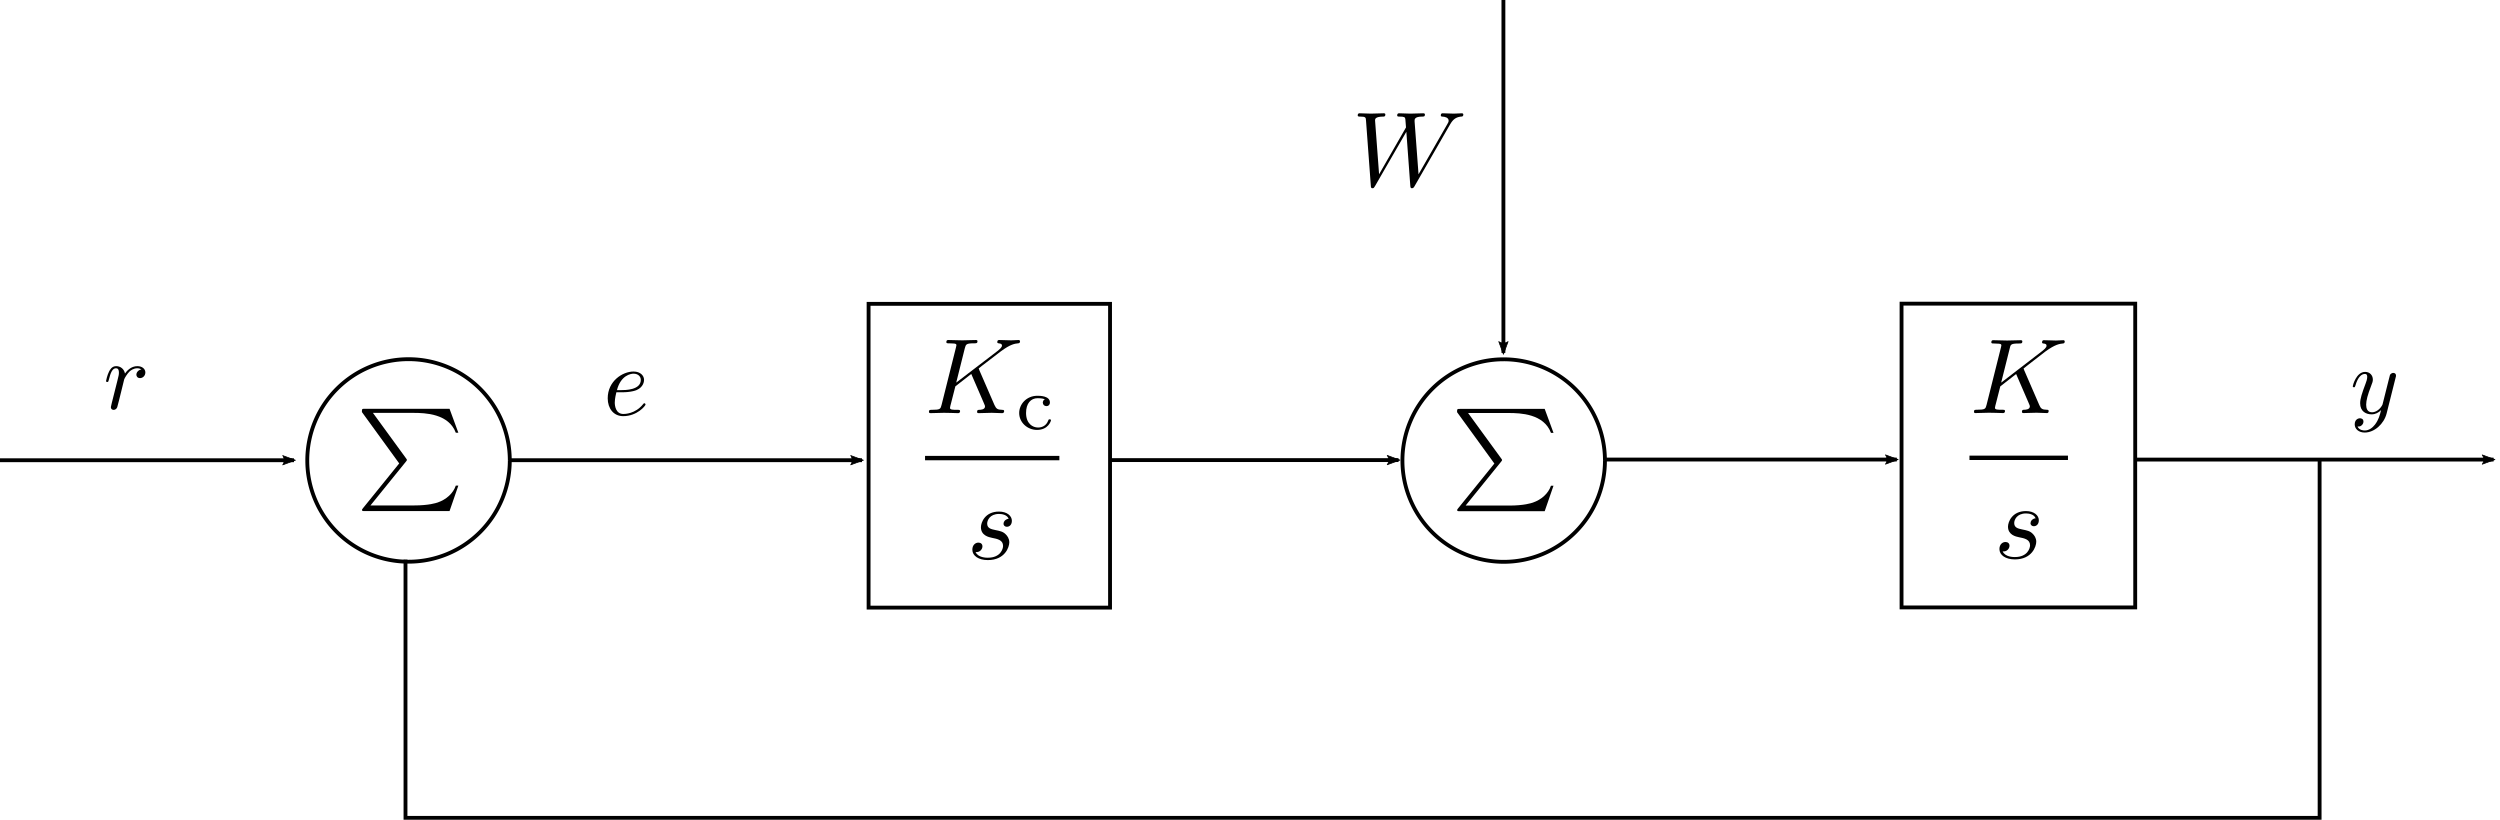 <?xml version="1.0" encoding="UTF-8" standalone="no"?>
<!-- Created with Inkscape (http://www.inkscape.org/) -->

<svg
   xmlns:dc="http://purl.org/dc/elements/1.1/"
   xmlns:cc="http://creativecommons.org/ns#"
   xmlns:rdf="http://www.w3.org/1999/02/22-rdf-syntax-ns#"
   xmlns:svg="http://www.w3.org/2000/svg"
   xmlns="http://www.w3.org/2000/svg"
   xmlns:sodipodi="http://sodipodi.sourceforge.net/DTD/sodipodi-0.dtd"
   xmlns:inkscape="http://www.inkscape.org/namespaces/inkscape"
   width="183.008mm"
   height="60.009mm"
   viewBox="0 0 648.454 212.631"
   id="svg2"
   version="1.1"
   inkscape:version="0.91 r13725"
   sodipodi:docname="disturbancePI.svg">
  <sodipodi:namedview
     id="base"
     pagecolor="#ffffff"
     bordercolor="#666666"
     borderopacity="1.0"
     inkscape:pageopacity="0.0"
     inkscape:pageshadow="2"
     inkscape:zoom="0.98994949"
     inkscape:cx="313.07654"
     inkscape:cy="153.02803"
     inkscape:document-units="px"
     inkscape:current-layer="layer1"
     showgrid="false"
     inkscape:window-width="1600"
     inkscape:window-height="847"
     inkscape:window-x="-8"
     inkscape:window-y="-8"
     inkscape:window-maximized="1"
     inkscape:snap-object-midpoints="true"
     fit-margin-top="0"
     fit-margin-left="0"
     fit-margin-right="0"
     fit-margin-bottom="0" />
  <defs
     id="defs4">
    <marker
       inkscape:isstock="true"
       style="overflow:visible"
       id="marker4515"
       refX="0"
       refY="0"
       orient="auto"
       inkscape:stockid="Arrow2Lstart">
      <path
         inkscape:connector-curvature="0"
         transform="matrix(1.1,0,0,1.1,1.1,0)"
         d="M 8.719,4.034 -2.207,0.016 8.719,-4.002 c -1.745,2.372 -1.735,5.617 -6e-7,8.035 z"
         style="fill:#000000;fill-opacity:1;fill-rule:evenodd;stroke:#000000;stroke-width:0.625;stroke-linejoin:round;stroke-opacity:1"
         id="path4517" />
    </marker>
    <marker
       inkscape:isstock="true"
       style="overflow:visible"
       id="marker4475"
       refX="0"
       refY="0"
       orient="auto"
       inkscape:stockid="Arrow2Lend">
      <path
         inkscape:connector-curvature="0"
         transform="matrix(-1.1,0,0,-1.1,-1.1,0)"
         d="M 8.719,4.034 -2.207,0.016 8.719,-4.002 c -1.745,2.372 -1.735,5.617 -6e-7,8.035 z"
         style="fill:#000000;fill-opacity:1;fill-rule:evenodd;stroke:#000000;stroke-width:0.625;stroke-linejoin:round;stroke-opacity:1"
         id="path4477" />
    </marker>
    <marker
       inkscape:isstock="true"
       style="overflow:visible"
       id="marker4515-4"
       refX="0"
       refY="0"
       orient="auto"
       inkscape:stockid="Arrow2Lstart">
      <path
         inkscape:connector-curvature="0"
         transform="matrix(1.1,0,0,1.1,1.1,0)"
         d="M 8.719,4.034 -2.207,0.016 8.719,-4.002 c -1.745,2.372 -1.735,5.617 -6e-7,8.035 z"
         style="fill:#000000;fill-opacity:1;fill-rule:evenodd;stroke:#000000;stroke-width:0.625;stroke-linejoin:round;stroke-opacity:1"
         id="path4517-9" />
    </marker>
    <marker
       inkscape:isstock="true"
       style="overflow:visible"
       id="marker4515-4-9"
       refX="0"
       refY="0"
       orient="auto"
       inkscape:stockid="Arrow2Lstart">
      <path
         inkscape:connector-curvature="0"
         transform="matrix(1.1,0,0,1.1,1.1,0)"
         d="M 8.719,4.034 -2.207,0.016 8.719,-4.002 c -1.745,2.372 -1.735,5.617 -6e-7,8.035 z"
         style="fill:#000000;fill-opacity:1;fill-rule:evenodd;stroke:#000000;stroke-width:0.625;stroke-linejoin:round;stroke-opacity:1"
         id="path4517-9-2" />
    </marker>
    <marker
       inkscape:stockid="Arrow2Lstart"
       orient="auto"
       refY="0"
       refX="0"
       id="marker4515-8"
       style="overflow:visible"
       inkscape:isstock="true">
      <path
         id="path4517-0"
         style="fill:#000000;fill-opacity:1;fill-rule:evenodd;stroke:#000000;stroke-width:0.625;stroke-linejoin:round;stroke-opacity:1"
         d="M 8.719,4.034 -2.207,0.016 8.719,-4.002 c -1.745,2.372 -1.735,5.617 -6e-7,8.035 z"
         transform="matrix(1.1,0,0,1.1,1.1,0)"
         inkscape:connector-curvature="0" />
    </marker>
    <marker
       inkscape:stockid="Arrow2Lstart"
       orient="auto"
       refY="0"
       refX="0"
       id="marker4515-4-1"
       style="overflow:visible"
       inkscape:isstock="true">
      <path
         id="path4517-9-9"
         style="fill:#000000;fill-opacity:1;fill-rule:evenodd;stroke:#000000;stroke-width:0.625;stroke-linejoin:round;stroke-opacity:1"
         d="M 8.719,4.034 -2.207,0.016 8.719,-4.002 c -1.745,2.372 -1.735,5.617 -6e-7,8.035 z"
         transform="matrix(1.1,0,0,1.1,1.1,0)"
         inkscape:connector-curvature="0" />
    </marker>
    <marker
       inkscape:stockid="Arrow2Lstart"
       orient="auto"
       refY="0"
       refX="0"
       id="marker4515-4-9-0"
       style="overflow:visible"
       inkscape:isstock="true">
      <path
         id="path4517-9-2-2"
         style="fill:#000000;fill-opacity:1;fill-rule:evenodd;stroke:#000000;stroke-width:0.625;stroke-linejoin:round;stroke-opacity:1"
         d="M 8.719,4.034 -2.207,0.016 8.719,-4.002 c -1.745,2.372 -1.735,5.617 -6e-7,8.035 z"
         transform="matrix(1.1,0,0,1.1,1.1,0)"
         inkscape:connector-curvature="0" />
    </marker>
    <marker
       inkscape:collect="always"
       inkscape:isstock="true"
       style="overflow:visible"
       id="Arrow2Lstart"
       refX="0"
       refY="0"
       orient="auto"
       inkscape:stockid="Arrow2Lstart">
      <path
         transform="matrix(1.1,0,0,1.1,1.1,0)"
         d="M 8.719,4.034 -2.207,0.016 8.719,-4.002 c -1.745,2.372 -1.735,5.617 -6e-7,8.035 z"
         style="fill:#000000;fill-opacity:1;fill-rule:evenodd;stroke:#000000;stroke-width:0.625;stroke-linejoin:round;stroke-opacity:1"
         id="path4185"
         inkscape:connector-curvature="0" />
    </marker>
    <marker
       inkscape:stockid="Arrow2Lstart"
       orient="auto"
       refY="0"
       refX="0"
       id="marker4515-82"
       style="overflow:visible"
       inkscape:isstock="true">
      <path
         id="path4517-5"
         style="fill:#000000;fill-opacity:1;fill-rule:evenodd;stroke:#000000;stroke-width:0.625;stroke-linejoin:round;stroke-opacity:1"
         d="M 8.719,4.034 -2.207,0.016 8.719,-4.002 c -1.745,2.372 -1.735,5.617 -6e-7,8.035 z"
         transform="matrix(1.1,0,0,1.1,1.1,0)"
         inkscape:connector-curvature="0" />
    </marker>
    <marker
       inkscape:collect="always"
       inkscape:isstock="true"
       style="overflow:visible"
       id="Arrow2Lend"
       refX="0"
       refY="0"
       orient="auto"
       inkscape:stockid="Arrow2Lend">
      <path
         transform="matrix(-1.1,0,0,-1.1,-1.1,0)"
         d="M 8.719,4.034 -2.207,0.016 8.719,-4.002 c -1.745,2.372 -1.735,5.617 -6e-7,8.035 z"
         style="fill:#000000;fill-opacity:1;fill-rule:evenodd;stroke:#000000;stroke-width:0.625;stroke-linejoin:round;stroke-opacity:1"
         id="path4188"
         inkscape:connector-curvature="0" />
    </marker>
    <marker
       inkscape:collect="always"
       inkscape:isstock="true"
       style="overflow:visible"
       id="Arrow2Lend-6"
       refX="0"
       refY="0"
       orient="auto"
       inkscape:stockid="Arrow2Lend">
      <path
         transform="matrix(-1.1,0,0,-1.1,-1.1,0)"
         d="M 8.719,4.034 -2.207,0.016 8.719,-4.002 c -1.745,2.372 -1.735,5.617 -6e-7,8.035 z"
         style="fill:#000000;fill-opacity:1;fill-rule:evenodd;stroke:#000000;stroke-width:0.625;stroke-linejoin:round;stroke-opacity:1"
         id="path4188-2"
         inkscape:connector-curvature="0" />
    </marker>
    <marker
       inkscape:stockid="Arrow2Lstart"
       orient="auto"
       refY="0"
       refX="0"
       id="marker4515-4-5"
       style="overflow:visible"
       inkscape:isstock="true">
      <path
         id="path4517-9-22"
         style="fill:#000000;fill-opacity:1;fill-rule:evenodd;stroke:#000000;stroke-width:0.625;stroke-linejoin:round;stroke-opacity:1"
         d="M 8.719,4.034 -2.207,0.016 8.719,-4.002 c -1.745,2.372 -1.735,5.617 -6e-7,8.035 z"
         transform="matrix(1.1,0,0,1.1,1.1,0)"
         inkscape:connector-curvature="0" />
    </marker>
    <marker
       inkscape:stockid="Arrow2Lstart"
       orient="auto"
       refY="0"
       refX="0"
       id="marker4515-4-9-2"
       style="overflow:visible"
       inkscape:isstock="true">
      <path
         id="path4517-9-2-8"
         style="fill:#000000;fill-opacity:1;fill-rule:evenodd;stroke:#000000;stroke-width:0.625;stroke-linejoin:round;stroke-opacity:1"
         d="M 8.719,4.034 -2.207,0.016 8.719,-4.002 c -1.745,2.372 -1.735,5.617 -6e-7,8.035 z"
         transform="matrix(1.1,0,0,1.1,1.1,0)"
         inkscape:connector-curvature="0" />
    </marker>
  </defs>
  <g
     transform="translate(247.051,-287.9)"
     inkscape:label="Layer 1"
     inkscape:groupmode="layer"
     id="layer1">
    <g
       id="g4491"
       transform="matrix(2.057,0,0,2.057,-922.399,-343.558)">
      <g
         word-spacing="normal"
         letter-spacing="normal"
         font-size-adjust="none"
         font-stretch="normal"
         font-weight="normal"
         font-variant="normal"
         font-style="normal"
         stroke-miterlimit="10.433"
         xml:space="preserve"
         transform="matrix(0.271,0,0,-0.271,117.324,473.419)"
         id="g4493"
         style="font-style:normal;font-variant:normal;font-weight:normal;font-stretch:normal;letter-spacing:normal;word-spacing:normal;text-anchor:start;fill:none;fill-opacity:1;fill-rule:evenodd;stroke:#000000;stroke-width:0.545;stroke-linecap:butt;stroke-linejoin:miter;stroke-miterlimit:10.433;stroke-dasharray:none;stroke-dashoffset:0;stroke-opacity:1"><path
           id="path4495"
           d="m 1234.2,442.05 0,0.01 0,0.02 0,0.02 0,0.02 0,0.02 0,0.02 0,0.02 0,0.02 0,0.02 0,0.03 -0.1,0.02 0,0.03 0,0.05 0,0.05 0,0.05 0,0.05 -0.1,0.02 0,0.03 0,0.02 0,0.03 0,0.02 0,0.02 0,0.02 0,0.02 0,0.02 0,0.02 0,0.01 0,0.02 c 0,0.05 0.9,0.75 1.4,1.14 l 8.8,6.74 c 4.6,3.43 6.6,3.62 8.1,3.78 0.4,0.04 0.9,0.09 0.9,1 0,0.18 -0.2,0.54 -0.6,0.54 -1.1,0 -2.3,-0.15 -3.5,-0.15 -1.8,0 -3.8,0.15 -5.5,0.15 -0.4,0 -1,0 -1,-1 0,-0.34 0.3,-0.5 0.6,-0.54 1.1,-0.1 1.6,-0.35 1.6,-1.05 0,-0.89 -1.5,-2.05 -1.8,-2.3 l -19.5,-14.93 4,15.98 c 0.5,1.8 0.6,2.3 4.2,2.3 1.2,0 1.7,0 1.7,1 0,0.43 -0.4,0.54 -0.7,0.54 -1.4,0 -5,-0.15 -6.4,-0.15 -1.4,0 -5,0.15 -6.4,0.15 -0.4,0 -1,0 -1,-0.95 0,-0.59 0.4,-0.59 1.4,-0.59 0.7,0 1.6,-0.05 2.2,-0.1 0.8,-0.11 1.1,-0.25 1.1,-0.79 0,-0.21 -0.1,-0.36 -0.2,-0.96 l -6.7,-26.75 c -0.5,-1.95 -0.6,-2.34 -4.5,-2.34 -0.9,0 -1.4,0 -1.4,-0.95 0,-0.6 0.6,-0.6 0.7,-0.6 1.4,0 5,0.16 6.3,0.16 1.1,0 2.2,-0.06 3.2,-0.06 1.1,0 2.2,-0.1 3.3,-0.1 0.3,0 1,0 1,1 0,0.55 -0.5,0.55 -1.4,0.55 -1.9,0 -3.3,0 -3.3,0.89 0,0.36 0.3,1.45 0.5,2.2 0.7,2.58 1.3,5.22 2,7.82 l 7.4,5.78 5.8,-13.41 c 0.6,-1.34 0.6,-1.44 0.6,-1.73 0,-1.5 -2.2,-1.55 -2.6,-1.55 -0.6,0 -1.1,0 -1.1,-1 0,-0.55 0.6,-0.55 0.7,-0.55 2,0 4.1,0.16 6.1,0.16 1.1,0 3.8,-0.16 4.8,-0.16 0.3,0 1,0 1,1 0,0.55 -0.6,0.55 -1,0.55 -2.1,0.05 -2.7,0.5 -3.5,2.23 z"
           inkscape:connector-curvature="0"
           style="fill:#000000;stroke-width:0" /><path
           id="path4497"
           d="m 1264.8,428.39 -0.1,-0.03 0,-0.03 -0.1,-0.03 0,-0.03 -0.1,-0.04 0,-0.03 -0.1,-0.04 0,-0.03 -0.1,-0.04 0,-0.04 -0.1,-0.05 0,-0.04 0,-0.04 -0.1,-0.05 0,-0.05 0,-0.05 -0.1,-0.05 0,-0.05 0,-0.05 0,-0.05 -0.1,-0.06 0,-0.05 0,-0.06 0,-0.06 0,-0.05 0,-0.06 -0.1,-0.06 0,-0.06 0,-0.06 0,-0.07 0,-0.06 0,-0.06 c 0,-0.96 0.7,-1.65 1.7,-1.65 0.9,0 1.6,0.6 1.6,1.71 0,3.11 -4.8,3.11 -5.8,3.11 -5.2,0 -8.5,-4.02 -8.5,-8.02 0,-4.39 3.8,-7.87 8.3,-7.87 5.2,0 6.5,4.11 6.5,4.53 0,0.4 -0.5,0.4 -0.6,0.4 -0.5,0 -0.5,-0.09 -0.7,-0.59 -0.8,-2.16 -2.6,-3.23 -4.7,-3.23 -2.5,0 -5.6,1.78 -5.6,6.79 0,4.42 2.2,6.86 5.4,6.86 0.5,0 2.1,0 3.4,-0.51 z"
           inkscape:connector-curvature="0"
           style="fill:#000000;stroke-width:0" /><polyline
           id="polyline4499"
           points="1209,400 1271.5,400 1271.5,402.04 1209,402.04 "
           style="fill:#000000;fill-rule:nonzero;stroke-width:0" /><path
           id="path4501"
           d="m 1247.9,372.76 -0.1,-0.01 -0.1,-0.01 -0.2,-0.02 -0.1,-0.03 -0.1,-0.03 -0.1,-0.04 -0.1,-0.04 -0.1,-0.04 -0.1,-0.05 -0.1,-0.06 -0.1,-0.06 -0.1,-0.06 -0.1,-0.07 -0.1,-0.07 -0.1,-0.07 -0.1,-0.08 -0.1,-0.08 0,-0.08 -0.1,-0.08 -0.1,-0.09 0,-0.09 -0.1,-0.09 0,-0.1 -0.1,-0.09 0,-0.1 -0.1,-0.1 0,-0.1 0,-0.1 0,-0.1 0,-0.1 -0.1,-0.11 0,-0.1 c 0,-0.7 0.5,-1.44 1.6,-1.44 1.1,0 2.3,0.85 2.3,2.79 0,2.25 -2.2,4.28 -6,4.28 -6.5,0 -8.4,-5.08 -8.4,-7.27 0,-3.89 3.7,-4.64 5.1,-4.94 2.6,-0.5 5.2,-1.04 5.2,-3.78 0,-1.29 -1.1,-5.48 -7.1,-5.48 -0.7,0 -4.5,0 -5.7,2.64 1.9,-0.25 3.2,1.25 3.2,2.64 0,1.14 -0.8,1.75 -1.9,1.75 -1.3,0 -2.8,-1.05 -2.8,-3.3 0,-2.84 2.9,-4.83 7.2,-4.83 8,0 10,6.04 10,8.27 0,1.8 -1,3.05 -1.6,3.64 -1.3,1.39 -2.8,1.64 -5,2.09 -1.8,0.39 -3.7,0.75 -3.7,2.99 0,1.45 1.2,4.48 5.5,4.48 1.3,0 3.8,-0.34 4.5,-2.28 z"
           inkscape:connector-curvature="0"
           style="fill:#000000;stroke-width:0" /></g>    </g>
    <rect
       y="366.712"
       x="-21.756"
       height="78.792"
       width="62.629"
       id="rect4136"
       style="fill:#ffffff;fill-opacity:0;stroke:#000000;stroke-width:1;stroke-miterlimit:4;stroke-dasharray:none;stroke-dashoffset:0;stroke-opacity:1" />
    <rect
       y="366.663"
       x="246.176"
       height="78.792"
       width="60.609"
       id="rect4136-5"
       style="fill:#ffffff;fill-opacity:0;stroke:#000000;stroke-width:1;stroke-miterlimit:4;stroke-dasharray:none;stroke-dashoffset:0;stroke-opacity:1" />
    <path
       d="m 169.244,407.362 a 26.264,26.264 0 0 1 -26.259,26.264 26.264,26.264 0 0 1 -26.269,-26.254 26.264,26.264 0 0 1 26.249,-26.274 26.264,26.264 0 0 1 26.279,26.244"
       sodipodi:open="true"
       sodipodi:end="6.2824348"
       sodipodi:start="0"
       sodipodi:ry="26.263966"
       sodipodi:rx="26.263966"
       sodipodi:cy="407.36212"
       sodipodi:cx="142.98042"
       sodipodi:type="arc"
       id="path4153"
       style="fill:#ffffff;fill-opacity:0;stroke:#000000;stroke-width:1;stroke-miterlimit:4;stroke-dasharray:none;stroke-dashoffset:0;stroke-opacity:1" />
    <path
       inkscape:connector-curvature="0"
       id="path4155"
       d="m 142.906,379.433 0,-91.534"
       style="fill:none;fill-rule:evenodd;stroke:#000000;stroke-width:1px;stroke-linecap:butt;stroke-linejoin:miter;stroke-opacity:1;marker-start:url(#Arrow2Lstart)" />
    <path
       inkscape:connector-curvature="0"
       id="path4159"
       d="m 115.702,407.24 -74.8,0"
       style="fill:none;fill-rule:evenodd;stroke:#000000;stroke-width:1px;stroke-linecap:butt;stroke-linejoin:miter;stroke-opacity:1;marker-start:url(#marker4515-82)" />
    <path
       inkscape:connector-curvature="0"
       id="path4161"
       d="m 169.163,407.097 75.771,0"
       style="fill:none;fill-rule:evenodd;stroke:#000000;stroke-width:1px;stroke-linecap:butt;stroke-linejoin:miter;stroke-opacity:1;marker-end:url(#Arrow2Lend)" />
    <path
       inkscape:connector-curvature="0"
       id="path4161-6"
       d="m 307.224,407.108 92.508,0"
       style="fill:none;fill-rule:evenodd;stroke:#000000;stroke-width:1px;stroke-linecap:butt;stroke-linejoin:miter;stroke-opacity:1;marker-end:url(#Arrow2Lend-6)" />
    <path
       inkscape:connector-curvature="0"
       id="path4159-0"
       d="m -23.463,407.27 -91.559,0"
       style="fill:none;fill-rule:evenodd;stroke:#000000;stroke-width:1px;stroke-linecap:butt;stroke-linejoin:miter;stroke-opacity:1;marker-start:url(#marker4515-4-5)" />
    <g
       id="g6621"
       transform="matrix(0.501,0,0,0.501,-20.002,234.739)">
      <g
         word-spacing="normal"
         letter-spacing="normal"
         font-size-adjust="none"
         font-stretch="normal"
         font-weight="normal"
         font-variant="normal"
         font-style="normal"
         stroke-miterlimit="10.433"
         xml:space="preserve"
         transform="matrix(1.063,0,0,-1.063,-186.024,789.272)"
         id="content"
         style="font-style:normal;font-variant:normal;font-weight:normal;font-stretch:normal;letter-spacing:normal;word-spacing:normal;text-anchor:start;fill:none;fill-opacity:1;fill-rule:evenodd;stroke:#000000;stroke-width:1.997;stroke-linecap:butt;stroke-linejoin:miter;stroke-miterlimit:10.433;stroke-dasharray:none;stroke-dashoffset:0;stroke-opacity:1"><path
           id="path6624"
           d="M 476.49,416.91 458.8,395.05 c -0.39,-0.5 -0.44,-0.61 -0.44,-0.8 0,-0.56 0.44,-0.56 1.35,-0.56 l 41.29,0 4.29,12.41 -1.24,0 c -1.25,-3.74 -4.59,-6.77 -8.83,-8.22 -0.79,-0.25 -4.23,-1.44 -11.54,-1.44 l -21.19,0 17.3,21.38 c 0.34,0.43 0.45,0.59 0.45,0.79 0,0.19 -0.06,0.25 -0.36,0.69 l -16.19,22.22 19.74,0 c 5.67,0 17.12,-0.34 20.62,-9.66 l 1.24,0 -4.29,11.66 -41.29,0 c -1.35,0 -1.39,-0.05 -1.39,-1.59 z"
           inkscape:connector-curvature="0"
           style="fill:#000000;stroke-width:0" /></g>    </g>
    <path
       d="m -114.821,407.331 a 26.264,26.264 0 0 1 -26.259,26.264 26.264,26.264 0 0 1 -26.269,-26.254 26.264,26.264 0 0 1 26.249,-26.274 26.264,26.264 0 0 1 26.279,26.244"
       sodipodi:open="true"
       sodipodi:end="6.2824348"
       sodipodi:start="0"
       sodipodi:ry="26.263966"
       sodipodi:rx="26.263966"
       sodipodi:cy="407.33142"
       sodipodi:cx="-141.0849"
       sodipodi:type="arc"
       id="path4153-7"
       style="fill:#ffffff;fill-opacity:0;stroke:#000000;stroke-width:1;stroke-miterlimit:4;stroke-dasharray:none;stroke-dashoffset:0;stroke-opacity:1" />
    <g
       id="g6621-9"
       transform="matrix(0.501,0,0,0.501,-304.067,234.708)">
      <g
         word-spacing="normal"
         letter-spacing="normal"
         font-size-adjust="none"
         font-stretch="normal"
         font-weight="normal"
         font-variant="normal"
         font-style="normal"
         stroke-miterlimit="10.433"
         xml:space="preserve"
         transform="matrix(1.063,0,0,-1.063,-186.024,789.272)"
         id="content-5"
         style="font-style:normal;font-variant:normal;font-weight:normal;font-stretch:normal;letter-spacing:normal;word-spacing:normal;text-anchor:start;fill:none;fill-opacity:1;fill-rule:evenodd;stroke:#000000;stroke-width:1.997;stroke-linecap:butt;stroke-linejoin:miter;stroke-miterlimit:10.433;stroke-dasharray:none;stroke-dashoffset:0;stroke-opacity:1"><path
           id="path6624-9"
           d="M 476.49,416.91 458.8,395.05 c -0.39,-0.5 -0.44,-0.61 -0.44,-0.8 0,-0.56 0.44,-0.56 1.35,-0.56 l 41.29,0 4.29,12.41 -1.24,0 c -1.25,-3.74 -4.59,-6.77 -8.83,-8.22 -0.79,-0.25 -4.23,-1.44 -11.54,-1.44 l -21.19,0 17.3,21.38 c 0.34,0.43 0.45,0.59 0.45,0.79 0,0.19 -0.06,0.25 -0.36,0.69 l -16.19,22.22 19.74,0 c 5.67,0 17.12,-0.34 20.62,-9.66 l 1.24,0 -4.29,11.66 -41.29,0 c -1.35,0 -1.39,-0.05 -1.39,-1.59 z"
           inkscape:connector-curvature="0"
           style="fill:#000000;stroke-width:0" /></g>    </g>
    <path
       inkscape:connector-curvature="0"
       id="path4159-0-3"
       d="m -170.791,407.278 -76.26,0"
       style="fill:none;fill-rule:evenodd;stroke:#000000;stroke-width:1px;stroke-linecap:butt;stroke-linejoin:miter;stroke-opacity:1;marker-start:url(#marker4515-4-9-2)" />
    <path
       id="path8312"
       d="m 374.33,385.842 0.005,-0.019 0.005,-0.015 0.005,-0.029 0.01,-0.024 0.005,-0.029 0.005,-0.024 0.01,-0.019 0.005,-0.024 0.005,-0.019 0.005,-0.019 0,-0.019 0.005,-0.019 0.005,-0.019 0.005,-0.015 0,-0.015 0.005,-0.015 0,-0.015 0.005,-0.015 0,-0.015 0.005,-0.024 0,-0.029 0,-0.024 0,-0.024 0.005,-0.024 0,-0.015 0,-0.015 0,-0.015 0,-0.015 c 0,-0.444 -0.337,-0.659 -0.703,-0.659 -0.244,0 -0.635,0.146 -0.854,0.513 -0.049,0.122 -0.244,0.869 -0.337,1.313 -0.176,0.63 -0.342,1.289 -0.488,1.943 l -1.098,4.379 c -0.093,0.366 -1.137,2.065 -2.743,2.065 -1.24,0 -1.513,-1.064 -1.513,-1.967 0,-1.118 0.42,-2.631 1.245,-4.764 0.391,-1.001 0.488,-1.269 0.488,-1.757 0,-1.089 -0.776,-1.987 -1.997,-1.987 -2.314,0 -3.212,3.52 -3.212,3.744 0,0.244 0.244,0.244 0.298,0.244 0.244,0 0.264,-0.054 0.386,-0.444 0.659,-2.289 1.626,-3.012 2.455,-3.012 0.195,0 0.61,0 0.61,0.776 0,0.61 -0.244,1.235 -0.415,1.704 -0.971,2.577 -1.416,3.964 -1.416,5.111 0,2.158 1.538,2.89 2.968,2.89 0.957,0 1.777,-0.415 2.455,-1.093 -0.312,1.259 -0.6,2.455 -1.577,3.749 -0.635,0.82 -1.557,1.533 -2.675,1.533 -0.337,0 -1.435,-0.078 -1.85,-1.025 0.391,0 0.713,0 1.045,-0.298 0.244,-0.21 0.488,-0.532 0.488,-0.991 0,-0.757 -0.654,-0.854 -0.898,-0.854 -0.556,0 -1.367,0.391 -1.367,1.582 0,1.22 1.079,2.119 2.582,2.119 2.509,0 5.009,-2.221 5.697,-4.965 z"
       inkscape:connector-curvature="0"
       style="font-style:normal;font-variant:normal;font-weight:normal;font-stretch:normal;letter-spacing:normal;word-spacing:normal;text-anchor:start;fill:#000000;fill-opacity:1;fill-rule:evenodd;stroke:#000000;stroke-width:0;stroke-linecap:butt;stroke-linejoin:miter;stroke-miterlimit:10.433;stroke-dasharray:none;stroke-dashoffset:0;stroke-opacity:1" />
    <path
       id="path8496"
       d="m 128.897,320.483 0.127,-0.221 0.133,-0.221 0.133,-0.21 0.133,-0.205 0.072,-0.1 0.072,-0.094 0.077,-0.094 0.072,-0.089 0.077,-0.089 0.083,-0.089 0.083,-0.083 0.089,-0.077 0.089,-0.077 0.094,-0.072 0.094,-0.072 0.1,-0.066 0.105,-0.061 0.105,-0.061 0.111,-0.055 0.116,-0.05 0.122,-0.05 0.127,-0.044 0.133,-0.039 0.138,-0.033 0.138,-0.028 0.149,-0.028 0.155,-0.022 0.161,-0.011 c 0.249,-0.028 0.526,-0.028 0.526,-0.554 0,-0.105 -0.111,-0.304 -0.338,-0.304 -0.659,0 -1.428,0.089 -2.12,0.089 -0.941,0 -1.965,-0.089 -2.873,-0.089 -0.161,0 -0.515,0 -0.515,0.526 0,0.304 0.238,0.332 0.404,0.332 0.664,0.022 1.633,0.249 1.633,1.068 0,0.304 -0.138,0.531 -0.36,0.919 l -7.452,12.982 -1.019,-13.674 c -0.028,-0.554 -0.077,-1.273 1.927,-1.295 0.476,0 0.753,0 0.753,-0.554 0,-0.277 -0.31,-0.304 -0.415,-0.304 -1.107,0 -2.264,0.089 -3.36,0.089 -0.642,0 -2.27,-0.089 -2.901,-0.089 -0.166,0 -0.526,0 -0.526,0.554 0,0.304 0.277,0.304 0.664,0.304 1.212,0 1.401,0.161 1.462,0.692 l 0.166,2.115 -6.981,12.163 -1.046,-13.979 c 0,-0.327 0,-0.969 2.093,-0.991 0.277,0 0.581,0 0.581,-0.554 0,-0.304 -0.332,-0.304 -0.382,-0.304 -1.107,0 -2.264,0.089 -3.394,0.089 -0.969,0 -1.96,-0.089 -2.895,-0.089 -0.138,0 -0.504,0 -0.504,0.526 0,0.332 0.255,0.332 0.692,0.332 1.384,0 1.412,0.249 1.462,1.019 l 1.246,16.852 c 0.028,0.498 0.055,0.714 0.443,0.714 0.332,0 0.41,-0.161 0.659,-0.576 l 8.116,-14.067 1.019,13.929 c 0.05,0.576 0.105,0.714 0.443,0.714 0.354,0 0.515,-0.277 0.653,-0.515 z"
       inkscape:connector-curvature="0"
       style="font-style:normal;font-variant:normal;font-weight:normal;font-stretch:normal;letter-spacing:normal;word-spacing:normal;text-anchor:start;fill:#000000;fill-opacity:1;fill-rule:evenodd;stroke:#000000;stroke-width:0;stroke-linecap:butt;stroke-linejoin:miter;stroke-miterlimit:10.433;stroke-dasharray:none;stroke-dashoffset:0;stroke-opacity:1" />
    <path
       sodipodi:nodetypes="cccc"
       style="fill:none;fill-rule:evenodd;stroke:#000000;stroke-width:1px;stroke-linecap:butt;stroke-linejoin:miter;stroke-opacity:1"
       d="m -141.873,433.064 0,66.967 496.488,0 0,-92.936"
       id="path8798"
       inkscape:connector-curvature="0" />
    <path
       style="font-style:normal;font-variant:normal;font-weight:normal;font-stretch:normal;letter-spacing:normal;word-spacing:normal;text-anchor:start;fill:#000000;fill-opacity:1;fill-rule:evenodd;stroke:#000000;stroke-width:0;stroke-linecap:butt;stroke-linejoin:miter;stroke-miterlimit:10.433;stroke-dasharray:none;stroke-dashoffset:0;stroke-opacity:1"
       inkscape:connector-curvature="0"
       d="m -218.064,392.456 -0.01,0.035 -0.005,0.04 -0.01,0.035 -0.005,0.04 -0.02,0.081 -0.02,0.081 -0.015,0.081 -0.02,0.081 -0.02,0.081 -0.015,0.081 -0.01,0.04 -0.01,0.035 -0.01,0.035 -0.005,0.035 -0.01,0.035 -0.005,0.035 -0.005,0.03 -0.005,0.03 -0.005,0.03 -0.005,0.025 -0.005,0.025 -0.005,0.02 -0.005,0.02 0,0.02 0,0.015 0,0.01 c 0,0.448 0.352,0.679 0.719,0.679 0.307,0 0.754,-0.196 0.93,-0.699 0.055,-0.106 0.905,-3.515 1.006,-3.963 0.196,-0.825 0.654,-2.575 0.8,-3.259 0.106,-0.322 0.805,-1.504 1.398,-2.052 0.206,-0.171 0.93,-0.825 2.012,-0.825 0.644,0 1.021,0.297 1.046,0.297 -0.744,0.126 -1.297,0.734 -1.297,1.378 0,0.397 0.277,0.88 0.95,0.88 0.679,0 1.378,-0.573 1.378,-1.478 0,-0.88 -0.805,-1.624 -2.077,-1.624 -1.634,0 -2.731,1.222 -3.213,1.921 -0.196,-1.121 -1.096,-1.921 -2.278,-1.921 -1.147,0 -1.624,0.971 -1.856,1.418 -0.448,0.86 -0.774,2.359 -0.774,2.439 0,0.251 0.251,0.251 0.307,0.251 0.251,0 0.272,-0.035 0.422,-0.583 0.422,-1.775 0.925,-2.977 1.831,-2.977 0.422,0 0.779,0.196 0.779,1.147 0,0.528 -0.081,0.81 -0.402,2.107 z"
       id="path8885" />
    <path
       id="path9030"
       d="m -85.818,389.653 0.072,-0.005 0.082,0 0.087,0 0.087,0 0.098,-0.005 0.103,0 0.108,-0.005 0.113,-0.005 0.113,-0.005 0.118,-0.005 0.123,-0.005 0.128,-0.01 0.128,-0.01 0.128,-0.01 0.272,-0.026 0.272,-0.036 0.282,-0.036 0.277,-0.051 0.277,-0.056 0.277,-0.062 0.133,-0.036 0.133,-0.041 0.128,-0.041 0.128,-0.041 0.123,-0.046 0.123,-0.051 c 1.786,-0.77 1.914,-2.273 1.914,-2.627 0,-1.129 -0.97,-2.17 -2.735,-2.17 l 0,0.559 c 1.206,0 1.893,0.739 1.893,1.611 0,2.653 -4.089,2.653 -5.136,2.653 l -1.052,0 c 1.001,-3.879 3.633,-4.264 4.295,-4.264 l 0,-0.559 c -2.837,0 -6.691,2.473 -6.691,6.947 0,2.606 1.503,4.628 4.007,4.628 3.653,0 5.803,-2.709 5.803,-3.017 0,-0.149 -0.154,-0.334 -0.303,-0.334 -0.128,0 -0.18,0.056 -0.339,0.257 -2.022,2.53 -4.802,2.53 -5.105,2.53 -1.996,0 -2.232,-2.145 -2.232,-2.966 0,-0.303 0.026,-1.098 0.41,-2.658 z"
       inkscape:connector-curvature="0"
       style="font-style:normal;font-variant:normal;font-weight:normal;font-stretch:normal;letter-spacing:normal;word-spacing:normal;text-anchor:start;fill:#000000;fill-opacity:1;fill-rule:evenodd;stroke:#000000;stroke-width:0;stroke-linecap:butt;stroke-linejoin:miter;stroke-miterlimit:10.433;stroke-dasharray:none;stroke-dashoffset:0;stroke-opacity:1" />
    <g
       id="g5059"
       transform="matrix(1.827,0,0,1.827,-315.018,-259.167)">
      <g
         word-spacing="normal"
         letter-spacing="normal"
         font-size-adjust="none"
         font-stretch="normal"
         font-weight="normal"
         font-variant="normal"
         font-style="normal"
         stroke-miterlimit="10.433"
         xml:space="preserve"
         transform="matrix(0.304,0,0,-0.304,-53.158,486.341)"
         id="g5061"
         style="font-style:normal;font-variant:normal;font-weight:normal;font-stretch:normal;letter-spacing:normal;word-spacing:normal;text-anchor:start;fill:none;fill-opacity:1;fill-rule:evenodd;stroke:#000000;stroke-width:0.547;stroke-linecap:butt;stroke-linejoin:miter;stroke-miterlimit:10.433;stroke-dasharray:none;stroke-dashoffset:0;stroke-opacity:1"><path
           id="path5063"
           d="m 1242.5,442.05 0,0.01 0,0.02 0,0.02 0,0.02 0,0.02 0,0.02 0,0.02 0,0.02 0,0.02 -0.1,0.03 0,0.02 0,0.03 0,0.05 0,0.05 0,0.05 -0.1,0.05 0,0.02 0,0.03 0,0.02 0,0.03 0,0.02 0,0.02 0,0.02 0,0.02 0,0.02 0,0.02 0,0.01 0,0.02 c 0,0.05 0.9,0.75 1.4,1.14 l 8.7,6.74 c 4.7,3.43 6.7,3.62 8.2,3.78 0.4,0.04 0.9,0.09 0.9,1 0,0.18 -0.2,0.54 -0.6,0.54 -1.1,0 -2.3,-0.15 -3.5,-0.15 -1.8,0 -3.8,0.15 -5.6,0.15 -0.3,0 -0.9,0 -0.9,-1 0,-0.34 0.2,-0.5 0.6,-0.54 1.1,-0.1 1.5,-0.35 1.5,-1.05 0,-0.89 -1.5,-2.05 -1.8,-2.3 l -19.4,-14.93 4,15.98 c 0.4,1.8 0.5,2.3 4.2,2.3 1.2,0 1.7,0 1.7,1 0,0.43 -0.4,0.54 -0.7,0.54 -1.4,0 -5,-0.15 -6.4,-0.15 -1.4,0 -5,0.15 -6.4,0.15 -0.4,0 -1,0 -1,-0.95 0,-0.59 0.4,-0.59 1.4,-0.59 0.7,0 1.6,-0.05 2.2,-0.1 0.8,-0.11 1.1,-0.25 1.1,-0.79 0,-0.21 -0.1,-0.36 -0.2,-0.96 l -6.7,-26.75 c -0.5,-1.95 -0.6,-2.34 -4.6,-2.34 -0.8,0 -1.3,0 -1.3,-0.95 0,-0.6 0.5,-0.6 0.7,-0.6 1.4,0 4.9,0.16 6.3,0.16 1.1,0 2.2,-0.06 3.2,-0.06 1.1,0 2.2,-0.1 3.3,-0.1 0.3,0 1,0 1,1 0,0.55 -0.5,0.55 -1.4,0.55 -1.9,0 -3.3,0 -3.3,0.89 0,0.36 0.3,1.45 0.5,2.2 0.7,2.58 1.3,5.22 2,7.82 l 7.4,5.78 5.8,-13.41 c 0.6,-1.34 0.6,-1.44 0.6,-1.73 0,-1.5 -2.2,-1.55 -2.6,-1.55 -0.6,0 -1.1,0 -1.1,-1 0,-0.55 0.6,-0.55 0.7,-0.55 2,0 4.1,0.16 6.1,0.16 1,0 3.7,-0.16 4.8,-0.16 0.3,0 0.9,0 0.9,1 0,0.55 -0.5,0.55 -1,0.55 -2,0.05 -2.7,0.5 -3.4,2.23 z"
           inkscape:connector-curvature="0"
           style="fill:#000000;stroke-width:0" /><polyline
           id="polyline5065"
           points="1217,400 1263,400 1263,402.04 1217,402.04 "
           style="fill:#000000;fill-rule:nonzero;stroke-width:0" /><path
           id="path5067"
           d="m 1247.9,372.76 -0.1,-0.01 -0.1,-0.01 -0.2,-0.02 -0.1,-0.03 -0.1,-0.03 -0.1,-0.04 -0.1,-0.04 -0.1,-0.04 -0.1,-0.05 -0.1,-0.06 -0.1,-0.06 -0.1,-0.06 -0.1,-0.07 -0.1,-0.07 -0.1,-0.07 -0.1,-0.08 -0.1,-0.08 0,-0.08 -0.1,-0.08 -0.1,-0.09 0,-0.09 -0.1,-0.09 0,-0.1 -0.1,-0.09 0,-0.1 -0.1,-0.1 0,-0.1 0,-0.1 0,-0.1 0,-0.1 -0.1,-0.11 0,-0.1 c 0,-0.7 0.5,-1.44 1.6,-1.44 1.1,0 2.3,0.85 2.3,2.79 0,2.25 -2.2,4.28 -6,4.28 -6.5,0 -8.4,-5.08 -8.4,-7.27 0,-3.89 3.7,-4.64 5.1,-4.94 2.6,-0.5 5.2,-1.04 5.2,-3.78 0,-1.29 -1.1,-5.48 -7.1,-5.48 -0.7,0 -4.5,0 -5.7,2.64 1.9,-0.25 3.2,1.25 3.2,2.64 0,1.14 -0.8,1.75 -1.9,1.75 -1.3,0 -2.8,-1.05 -2.8,-3.3 0,-2.84 2.9,-4.83 7.2,-4.83 8,0 10,6.04 10,8.27 0,1.8 -1,3.05 -1.6,3.64 -1.3,1.39 -2.8,1.64 -5,2.09 -1.8,0.39 -3.7,0.75 -3.7,2.99 0,1.45 1.2,4.48 5.5,4.48 1.3,0 3.8,-0.34 4.5,-2.28 z"
           inkscape:connector-curvature="0"
           style="fill:#000000;stroke-width:0" /></g>    </g>
  </g>
</svg>
